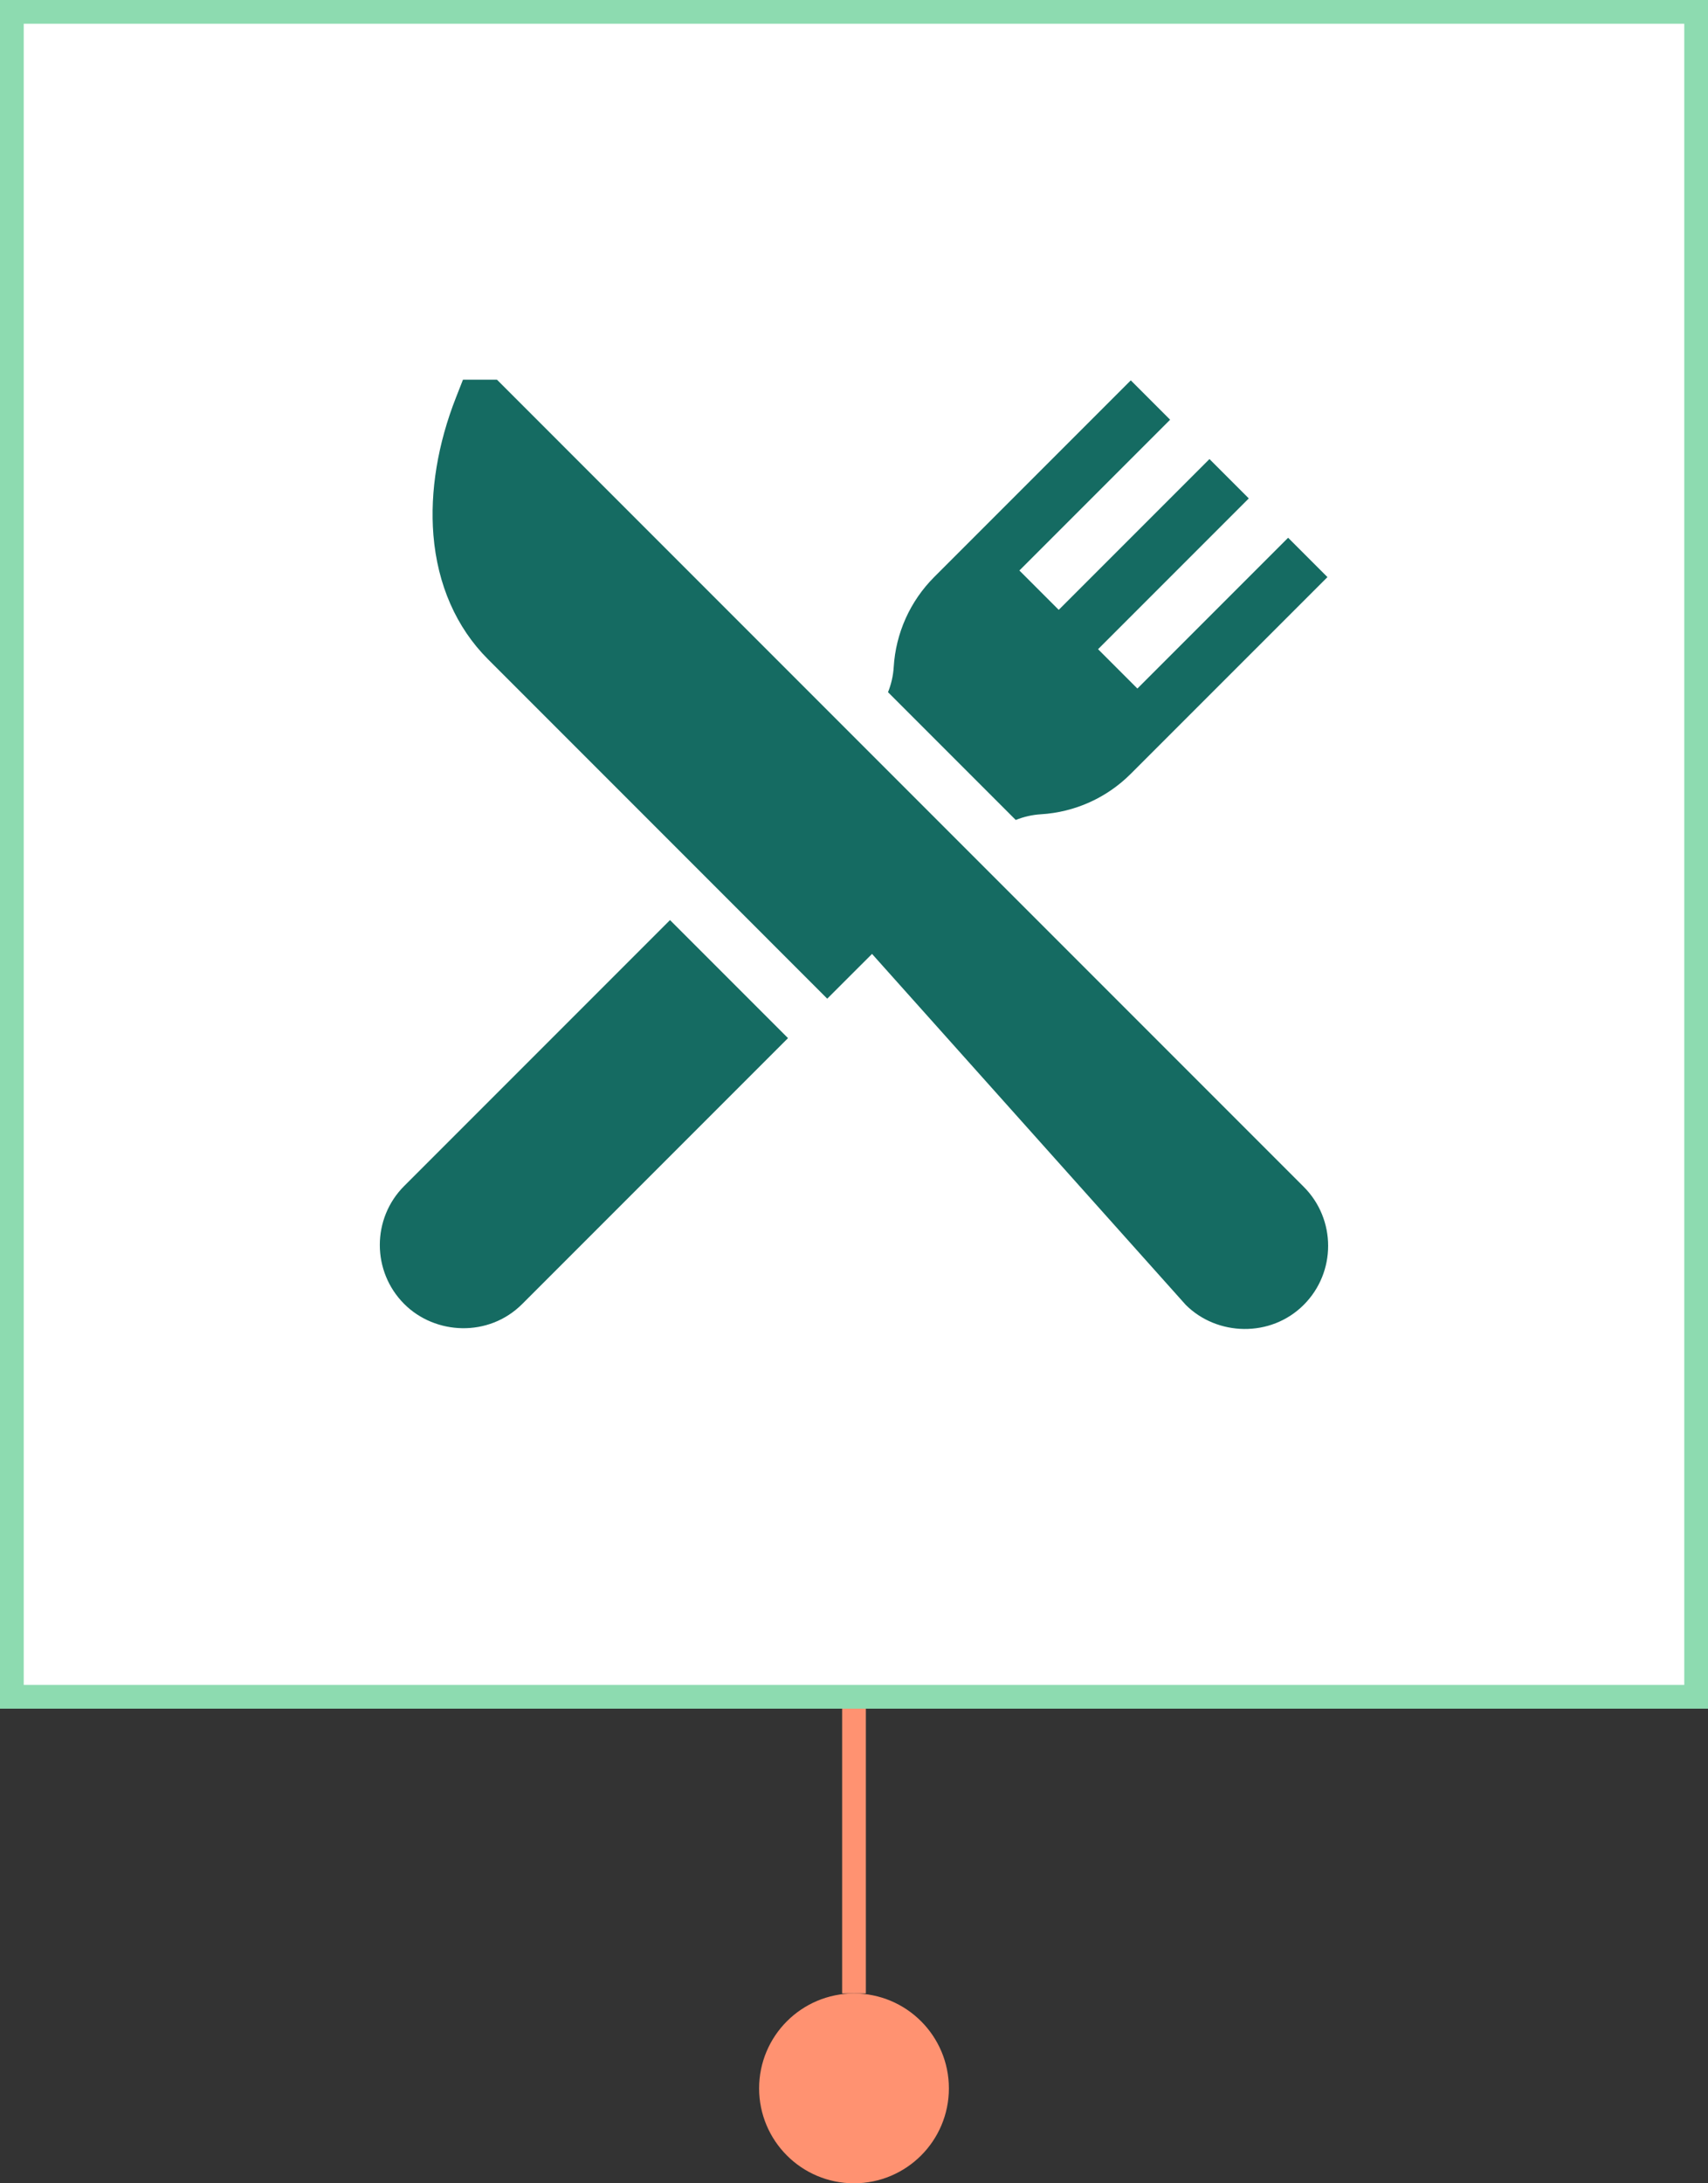<svg width="36" height="46" viewBox="0 0 36 46" fill="none" xmlns="http://www.w3.org/2000/svg">
<rect x="0" y="0" width="36" height="46" fill="#333333" stroke="none"/>
<path d="M18 42.5C18.828 42.5 19.5 43.172 19.5 44C19.5 44.828 18.828 45.5 18 45.5C17.172 45.5 16.5 44.828 16.5 44C16.5 43.172 17.172 42.5 18 42.5Z" fill="#FF9271" stroke="#FF9271"/>
<path d="M18 42V36" stroke="#FF9271" stroke-width="0.5" stroke-miterlimit="10"/>
<rect x="0.25" y="0.25" width="35.5" height="35.5" fill="white" stroke="#8DDBB0" stroke-width="0.5"/>
<g clip-path="url(#clip0_502_3103)">
<path d="M27.479 25.005L19.637 17.163L10.475 8H9.758L9.612 8.372C9.226 9.352 9.061 10.355 9.135 11.272C9.22 12.317 9.617 13.222 10.284 13.888L17.436 21.041L18.38 20.098L24.992 27.492C25.65 28.15 26.782 28.189 27.479 27.492C28.165 26.806 28.165 25.691 27.479 25.005Z" fill="#156B62"/>
<path d="M14.122 19.385L8.52 24.987C7.834 25.672 7.834 26.788 8.52 27.474C9.171 28.125 10.298 28.183 11.007 27.474L16.609 21.872L14.122 19.385Z" fill="#156B62"/>
<path d="M27.15 11.33L23.973 14.507L23.144 13.678L26.321 10.501L25.492 9.672L22.315 12.849L21.486 12.02L24.663 8.843L23.834 8.014L19.689 12.159C19.183 12.666 18.88 13.339 18.837 14.055C18.826 14.236 18.785 14.414 18.717 14.584L21.409 17.276C21.579 17.208 21.757 17.167 21.939 17.156C22.654 17.113 23.327 16.811 23.834 16.303L27.979 12.159L27.15 11.33Z" fill="#156B62"/>
</g>
<defs>
<clipPath id="clip0_502_3103">
<rect width="20" height="20" fill="white" transform="translate(8 8)"/>
</clipPath>
</defs>
</svg>
